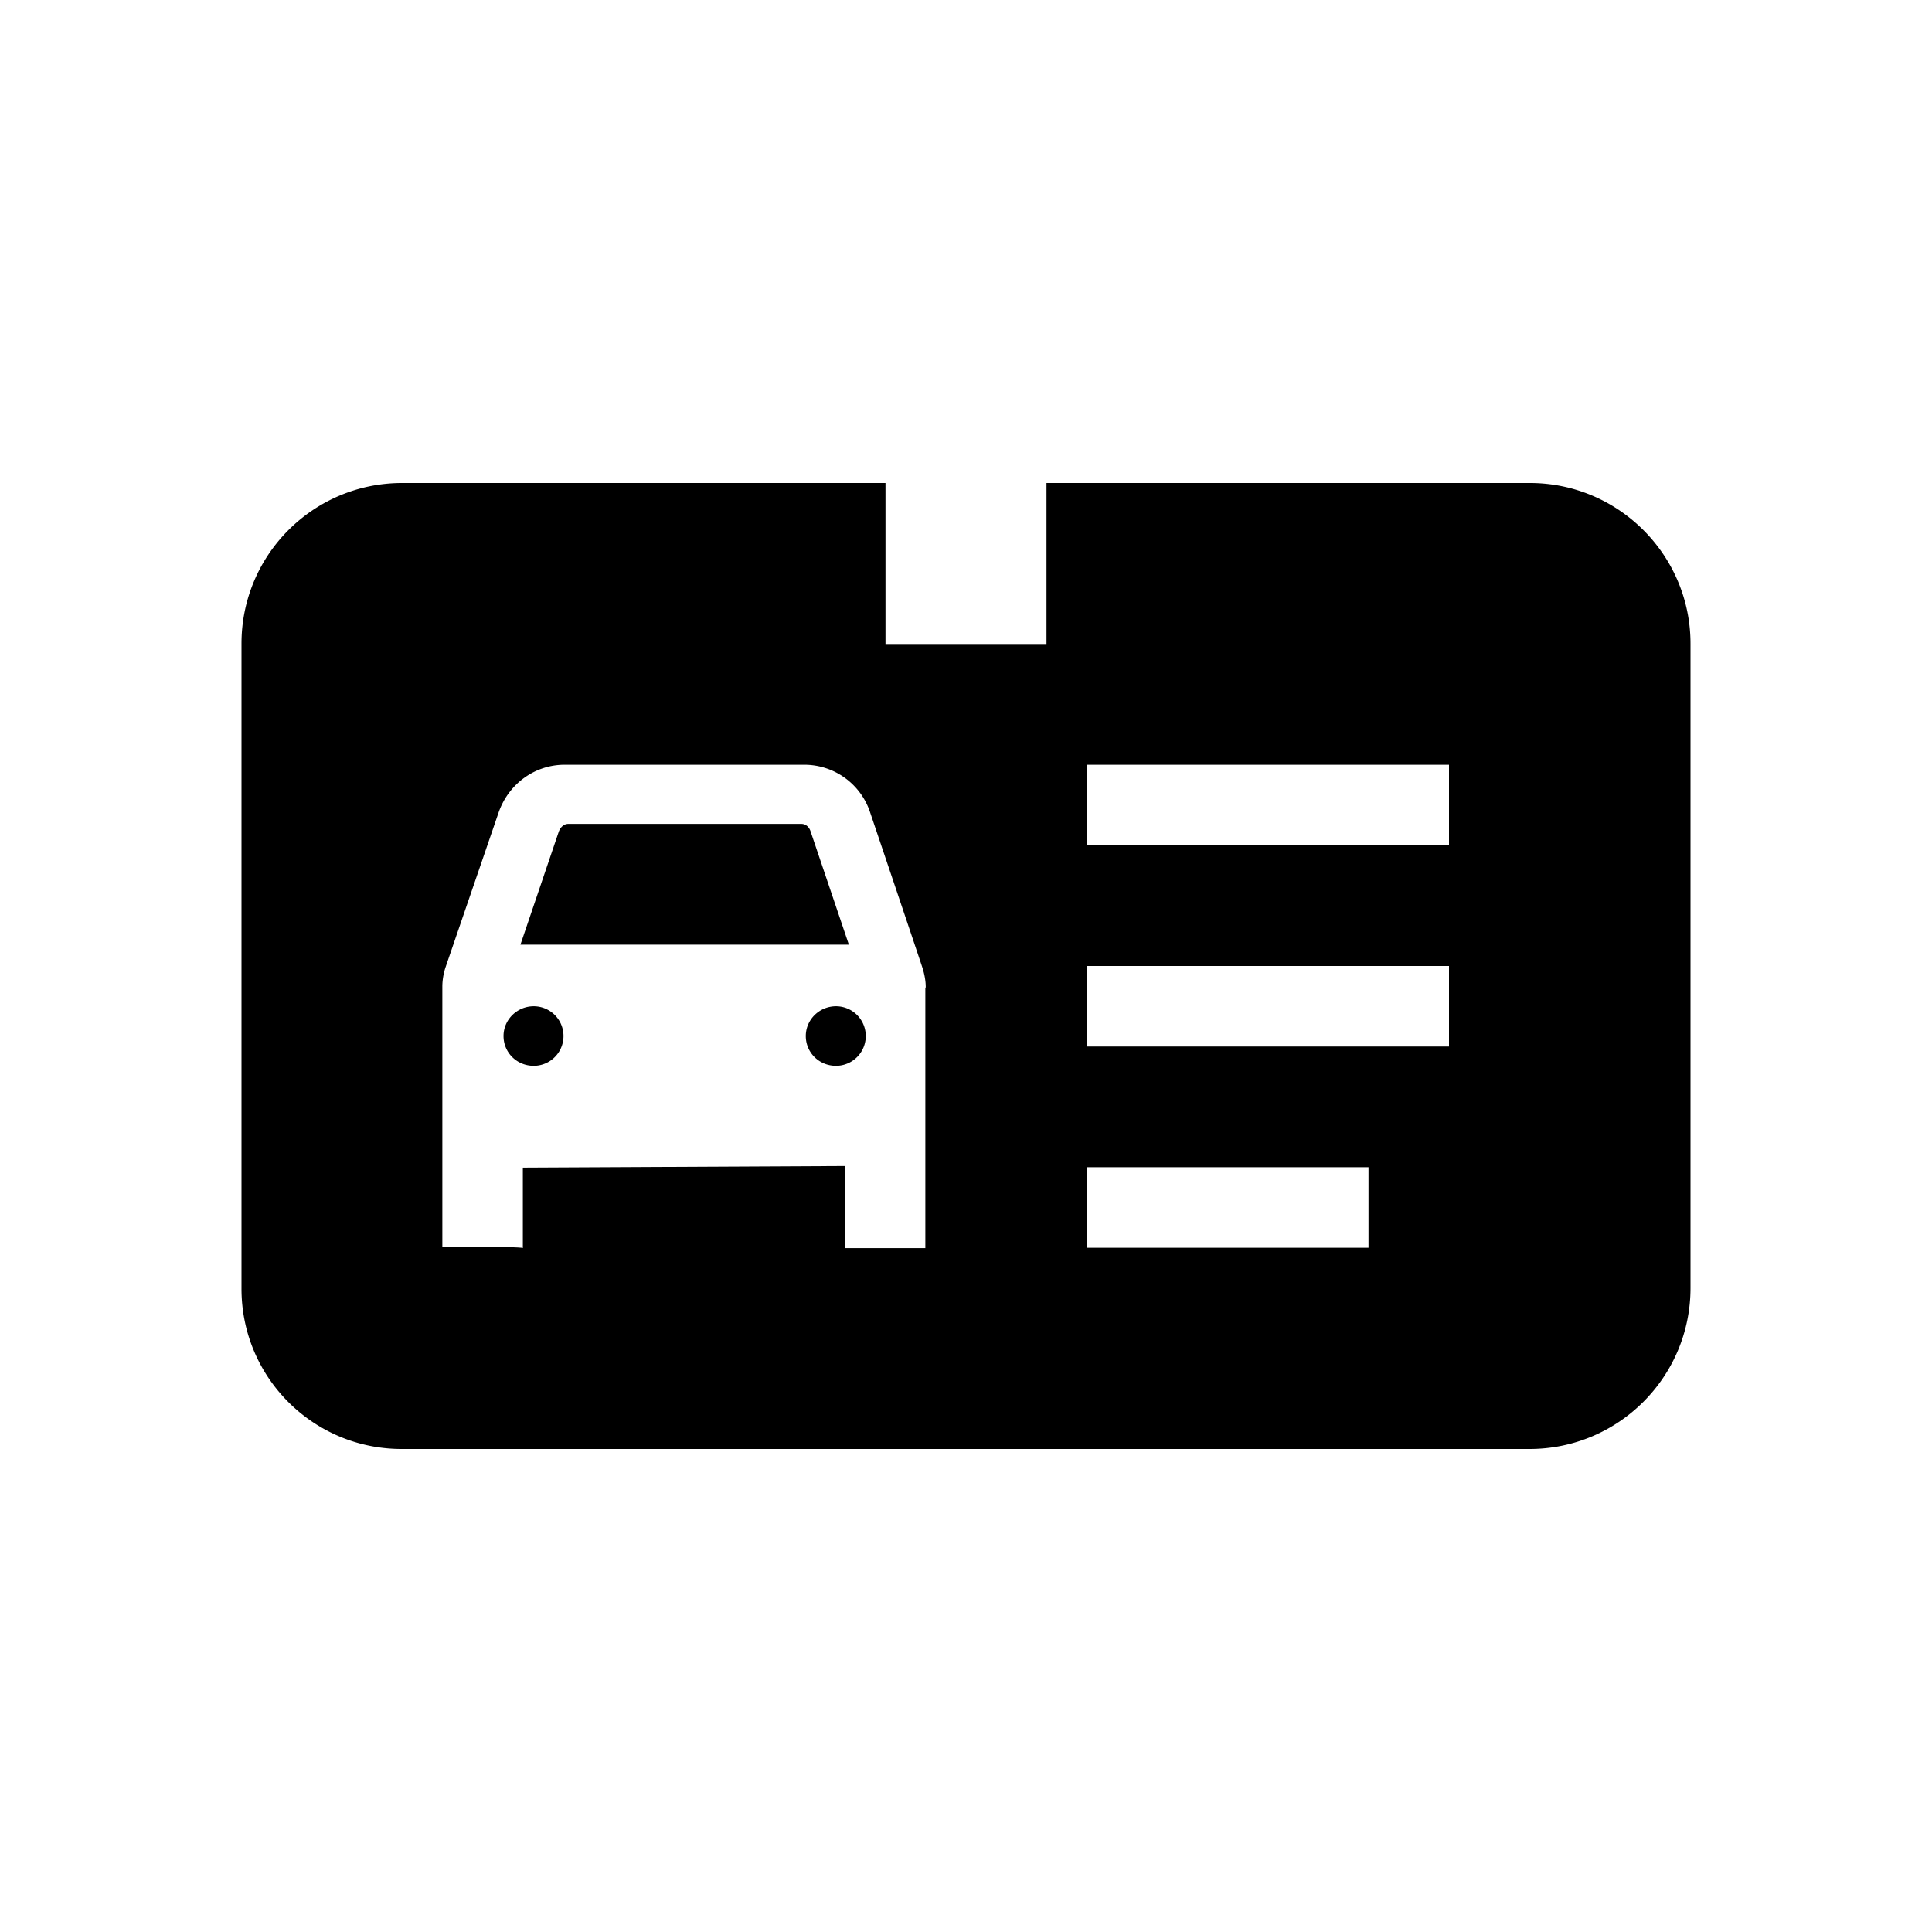 <svg xmlns="http://www.w3.org/2000/svg" viewBox="0 0 48 48"><title>Rijbewijs</title><path d="M21.09 23.47h-8.16l.95-2.8c.03-.09.11-.2.24-.2h5.79c.12 0 .2.09.23.19l.95 2.81ZM13.26 25c-.41 0-.75.33-.75.74s.33.74.75.74a.74.74 0 1 0 0-1.48Zm7.51 0c-.41 0-.75.33-.75.74s.33.74.75.74a.74.74 0 1 0 0-1.48ZM42 15.99V32c0 2.21-1.79 4-4 4H9.98C7.78 36 6 34.22 6 32.02V15.99C6 13.78 7.79 12 9.99 12H22v4h4v-4h12.01c2.2 0 3.99 1.79 3.99 3.99Zm-19 8.54c0-.16-.03-.32-.08-.48s-1.3-3.86-1.3-3.86A1.72 1.72 0 0 0 19.98 19h-5.95c-.74 0-1.39.47-1.64 1.18l-1.32 3.85c-.05.15-.08.32-.08.48v6.46s2.03 0 2 .04v-2l8-.04v2.04h2v-6.47ZM34 29h-7v2h7v-2Zm2-5h-9v2h9v-2Zm0-5h-9v2h9v-2Z"/></svg>
